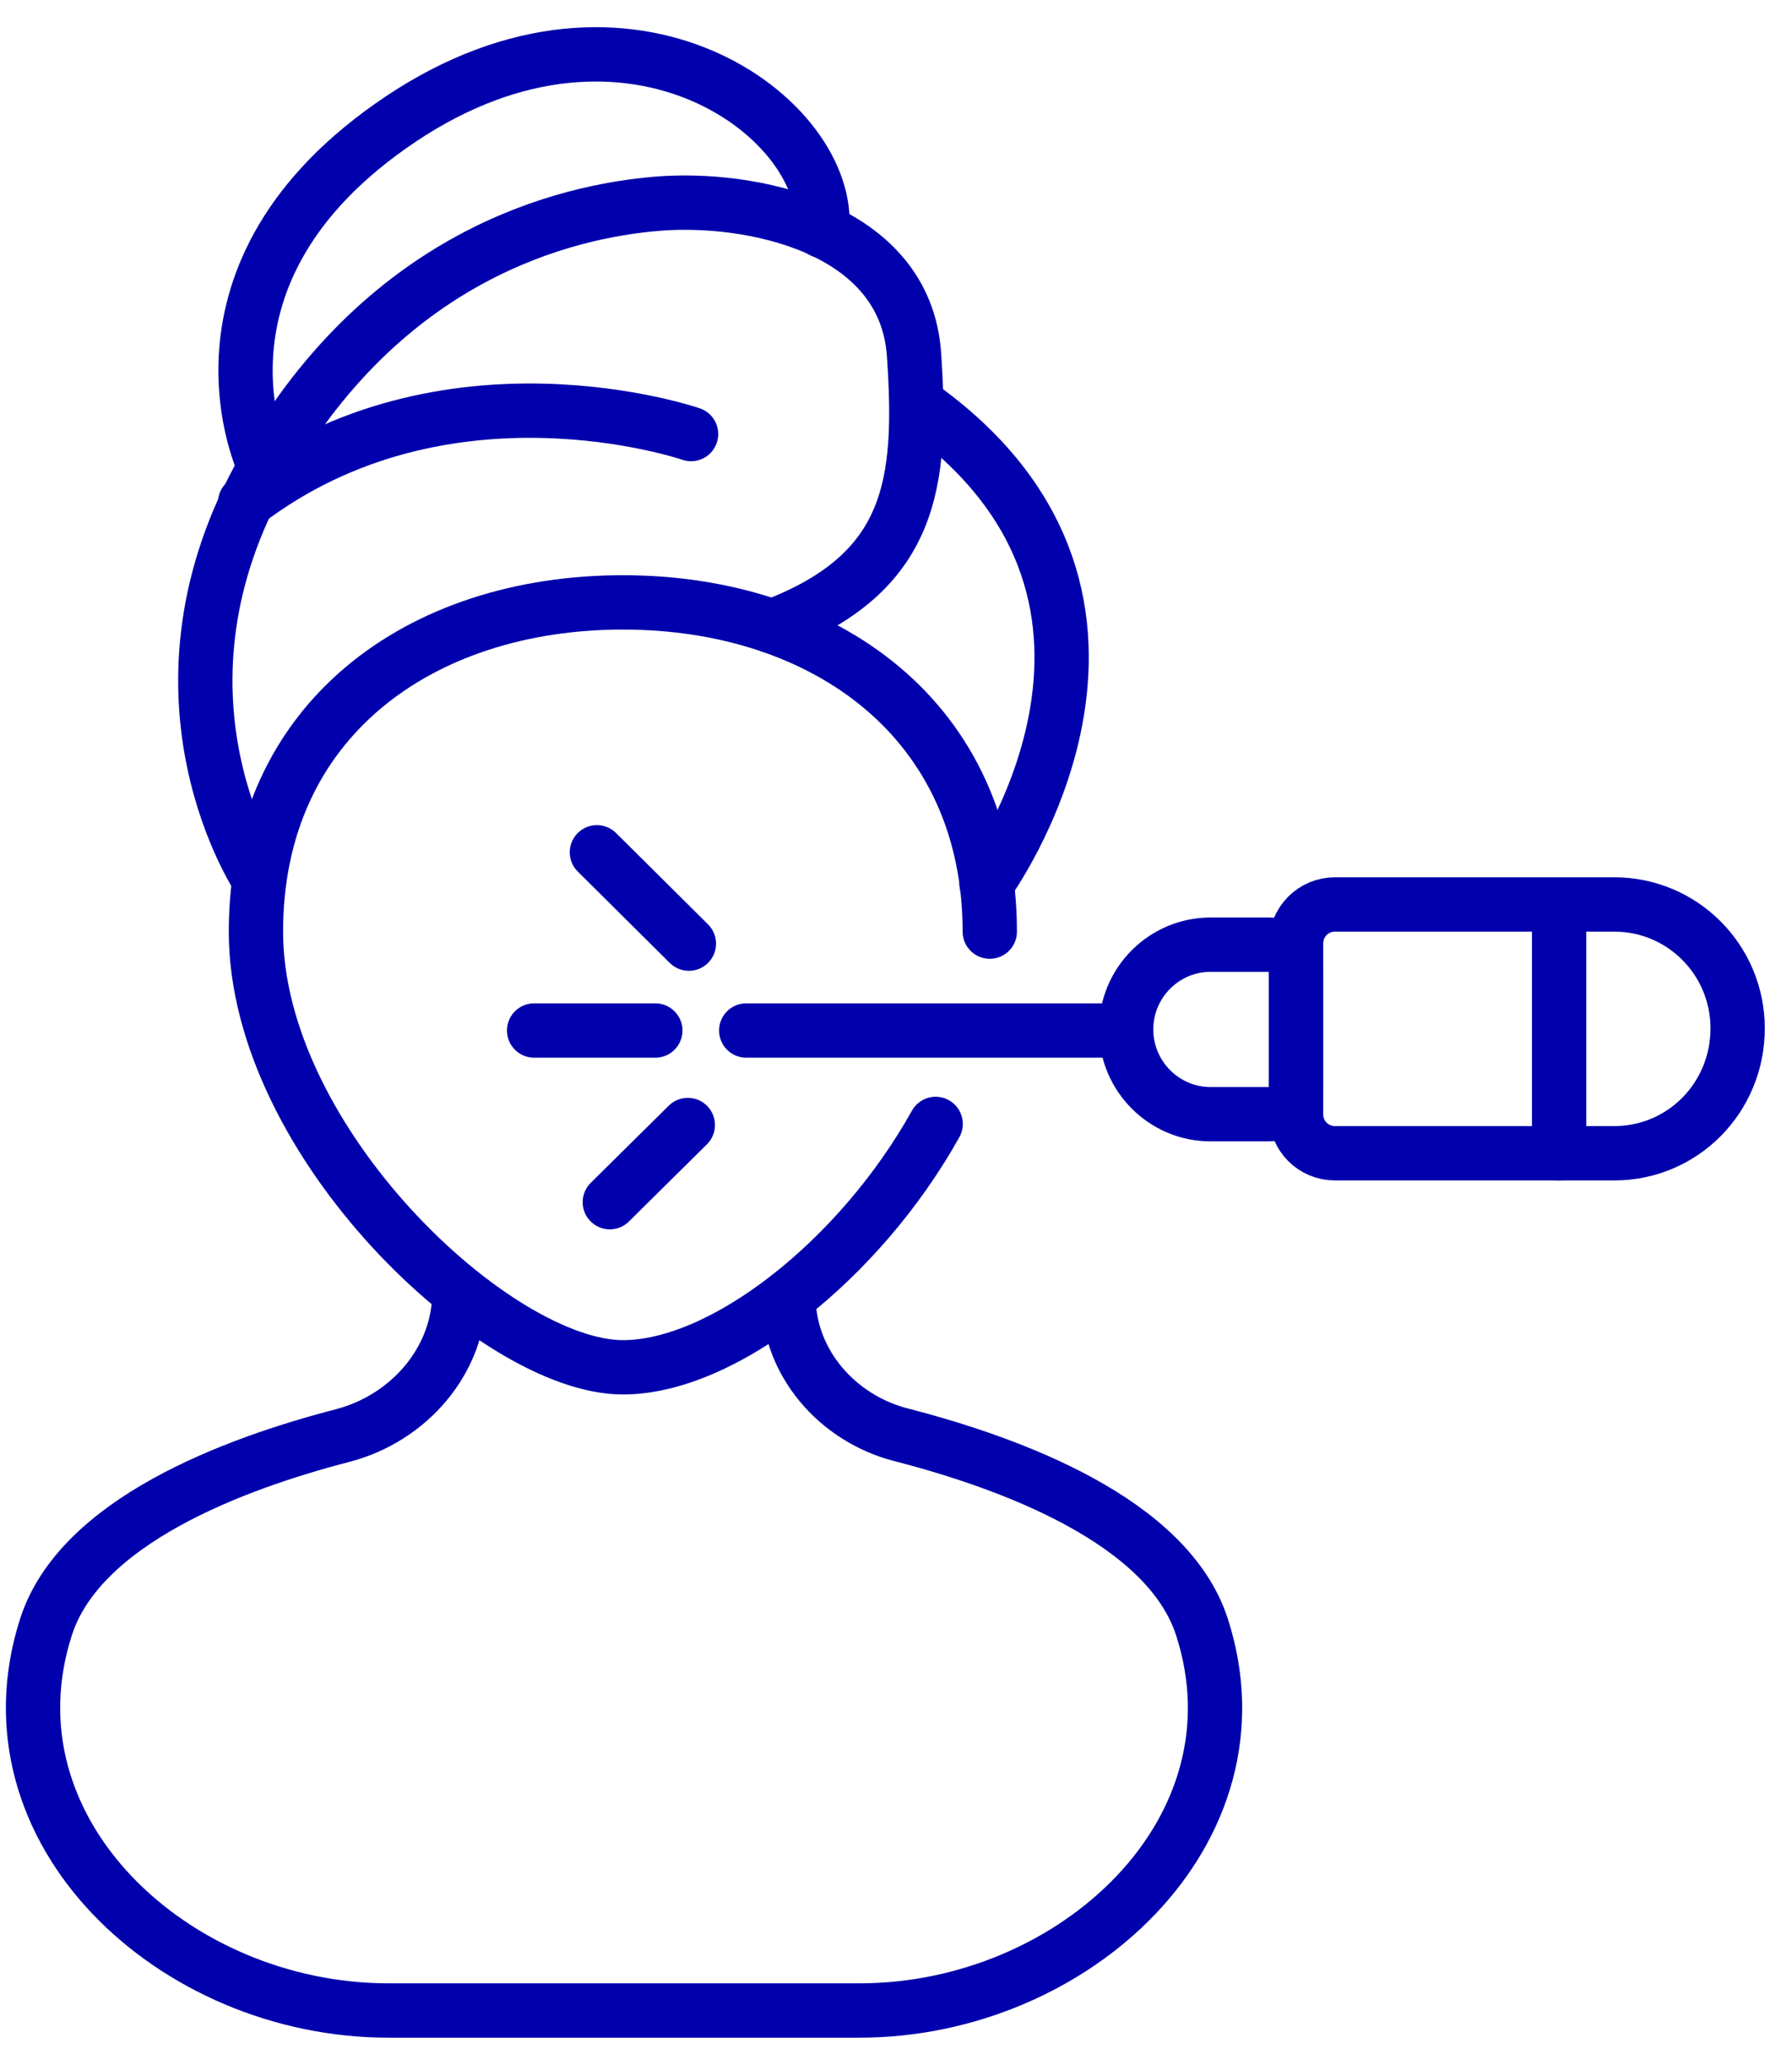 <svg width="33" height="38" viewBox="0 0 33 38" fill="none" xmlns="http://www.w3.org/2000/svg">
<path d="M18.227 17.145C18.227 13.266 15.197 11.086 11.47 11.086C7.743 11.086 4.713 13.246 4.713 17.145C4.713 21.024 9.138 25.163 11.47 25.163C13.323 25.163 15.835 23.183 17.23 20.684" stroke="#0000AC" stroke-miterlimit="10" stroke-linecap="round" stroke-linejoin="round"/>
<path d="M18.168 16.265C18.168 16.265 21.955 11.107 16.992 7.508" stroke="#0000AC" stroke-miterlimit="10" stroke-linecap="round" stroke-linejoin="round"/>
<path d="M4.773 16.185C4.773 16.185 2.541 12.886 4.773 8.787C7.026 4.688 10.414 3.888 12.108 3.749C13.803 3.609 16.673 4.168 16.832 6.528C16.992 8.887 16.812 10.547 14.221 11.527" stroke="#0000AC" stroke-miterlimit="10" stroke-linecap="round" stroke-linejoin="round"/>
<path d="M4.872 8.587C4.872 8.587 3.138 5.028 7.383 2.189C11.629 -0.65 15.356 2.229 15.137 4.248" stroke="#0000AC" stroke-miterlimit="10" stroke-linecap="round" stroke-linejoin="round"/>
<path d="M12.726 7.988C12.726 7.988 8.201 6.428 4.514 9.248" stroke="#0000AC" stroke-miterlimit="10" stroke-linecap="round" stroke-linejoin="round"/>
<path d="M10.992 15.685L12.686 17.366" stroke="#0000AC" stroke-miterlimit="10" stroke-linecap="round" stroke-linejoin="round"/>
<path d="M9.836 18.965H12.068" stroke="#0000AC" stroke-miterlimit="10" stroke-linecap="round" stroke-linejoin="round"/>
<path d="M11.23 22.124L12.666 20.704" stroke="#0000AC" stroke-miterlimit="10" stroke-linecap="round" stroke-linejoin="round"/>
<path d="M13.742 18.965H20.738" stroke="#0000AC" stroke-miterlimit="10" stroke-linecap="round" stroke-linejoin="round"/>
<path d="M23.369 20.505H22.293C21.436 20.505 20.738 19.805 20.738 18.945C20.738 18.085 21.436 17.385 22.293 17.385H23.369C23.648 17.385 23.868 17.605 23.868 17.885V20.045C23.868 20.285 23.648 20.505 23.369 20.505Z" stroke="#0000AC" stroke-miterlimit="10" stroke-linecap="round" stroke-linejoin="round"/>
<path d="M29.727 21.224H24.585C24.186 21.224 23.867 20.904 23.867 20.505V17.365C23.867 16.965 24.186 16.645 24.585 16.645H29.727C30.983 16.645 31.999 17.665 31.999 18.925C31.999 20.205 30.983 21.224 29.727 21.224Z" stroke="#0000AC" stroke-miterlimit="10" stroke-linecap="round" stroke-linejoin="round"/>
<path d="M28.711 16.665V21.224" stroke="#0000AC" stroke-miterlimit="10" stroke-linecap="round" stroke-linejoin="round"/>
<path d="M14.52 23.863V23.863C14.52 25.076 15.419 26.103 16.594 26.405C18.625 26.927 21.503 27.994 22.134 29.942V29.942C23.349 33.695 19.773 37 15.828 37H11.51H11.47H7.152C3.207 37 -0.361 33.697 0.847 29.942V29.942C1.469 28.007 4.281 26.945 6.306 26.42C7.524 26.105 8.46 25.041 8.46 23.783V23.783" stroke="#0000AC" stroke-miterlimit="10" stroke-linecap="round" stroke-linejoin="round"/>
</svg>
